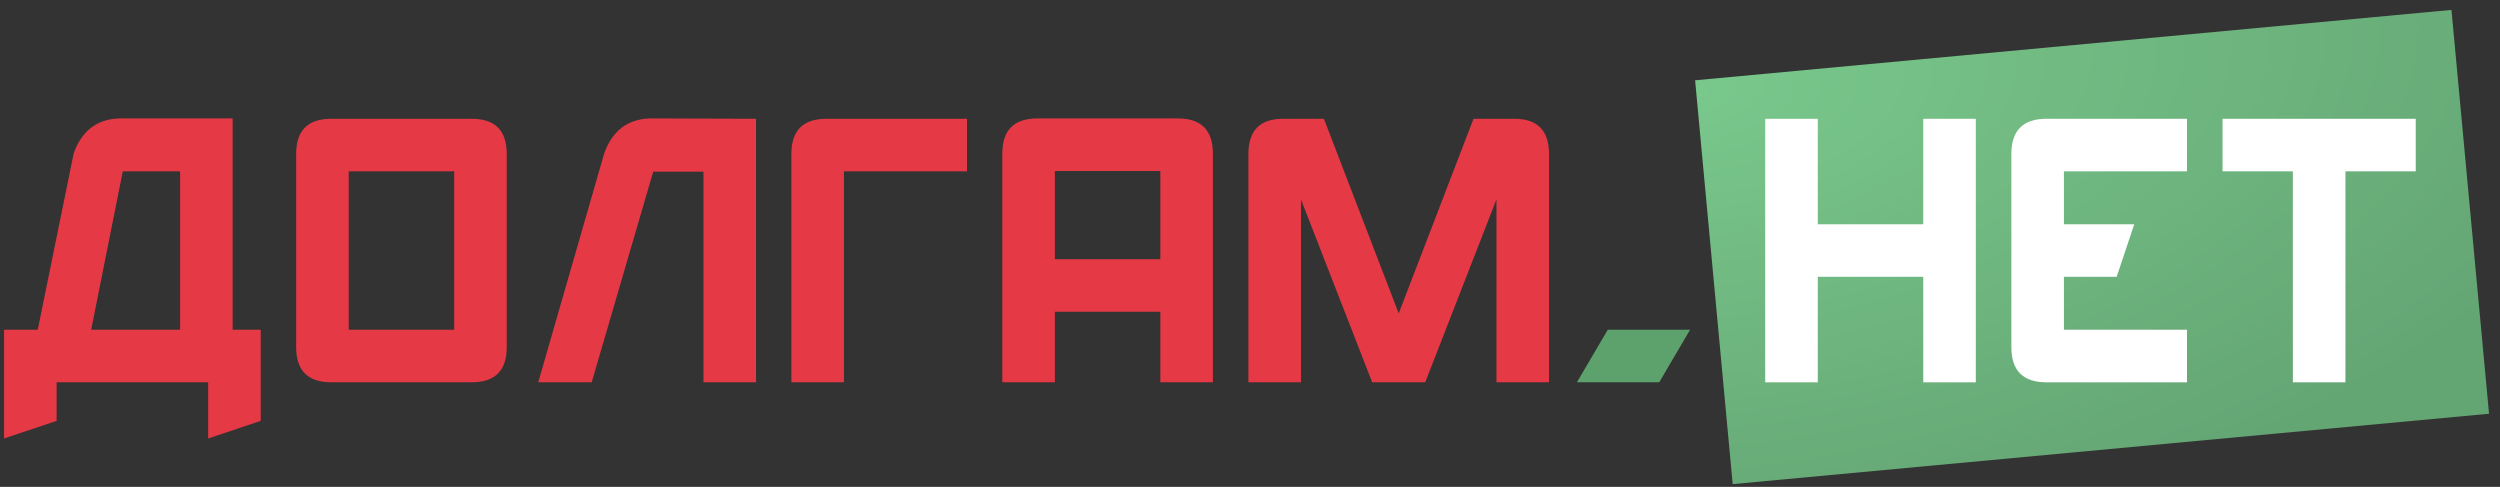 <svg width="190" height="37" fill="none" xmlns="http://www.w3.org/2000/svg"><rect width="100%" height="100%" fill="#333333" stroke="none"/><path transform="rotate(-5.317 128.828 6.102)" fill="url(#paint0_radial_3101_46314)" d="M128.828 6.102h57.731v30.824h-57.731z"/><path fill-rule="evenodd" clip-rule="evenodd" d="M138.151 9.027v8.017h8.016V9.027h3.995v20.028h-3.995v-8.017h-8.016v8.017h-3.995V9.027h3.995zm18.707 12.011v4.022h9.353v3.995h-10.685c-1.774 0-2.663-.89-2.663-2.672V11.7c0-1.783.889-2.673 2.663-2.673h10.685v3.995h-9.353v4.022h5.344l-1.336 3.994h-4.008zm26.739-12.011v3.995h-5.344v16.033h-3.995V13.022h-5.344V9.027h14.683z" fill="#fff"/><path fill-rule="evenodd" clip-rule="evenodd" d="M19.815 25.06v6.925l-3.994 1.337v-4.268H4.303v2.931L.309 33.322v-8.263H2.87l2.727-13.387c.597-1.7 1.728-2.59 3.406-2.672h8.677v16.06h2.134zm-6.128-12.038H9.332L6.93 25.059h6.758V13.022zM38.512 11.7v14.682c0 1.782-.889 2.672-2.667 2.672h-10.67c-1.778 0-2.667-.89-2.667-2.672V11.699c0-1.783.889-2.672 2.667-2.672h10.67c1.778 0 2.667.89 2.667 2.672zm-12.01 1.322v12.037h8.016V13.022h-8.016zm30.956-3.995v20.027h-3.994V13.049h-3.821l-4.674 16.005h-4.063l5.011-17.382c.598-1.7 1.733-2.59 3.407-2.672l8.134.027zm6.681 20.027h-3.994V11.699c0-1.783.889-2.672 2.662-2.672h10.684v3.995h-9.352v16.032zm12.037 0V11.672c0-1.783.889-2.672 2.667-2.672h10.67c1.778 0 2.667.89 2.667 2.672v17.382h-3.994V23.69H80.17v5.363h-3.994zm12.01-16.06H80.17v6.703h8.016v-6.703zm16.1 16.06l-5.413-13.898v13.898H94.88V11.699c0-1.783.88-2.672 2.64-2.672h3.096l5.686 14.792 5.686-14.792h3.096c1.76 0 2.64.89 2.64 2.672v17.355h-3.994V15.156l-5.413 13.898h-4.03z" fill="#E63946"/><path fill-rule="evenodd" clip-rule="evenodd" d="M122.19 25.06h6.256l-2.346 3.994h-6.256l2.346-3.993z" fill="#5DA26C"/><defs><radialGradient id="paint0_radial_3101_46314" cx="0" cy="0" r="1" gradientUnits="userSpaceOnUse" gradientTransform="matrix(.997 36.499 -74.906 2.046 128.658 7.113)"><stop stop-color="#79C88C"/><stop offset="1" stop-color="#64A574"/></radialGradient></defs></svg>